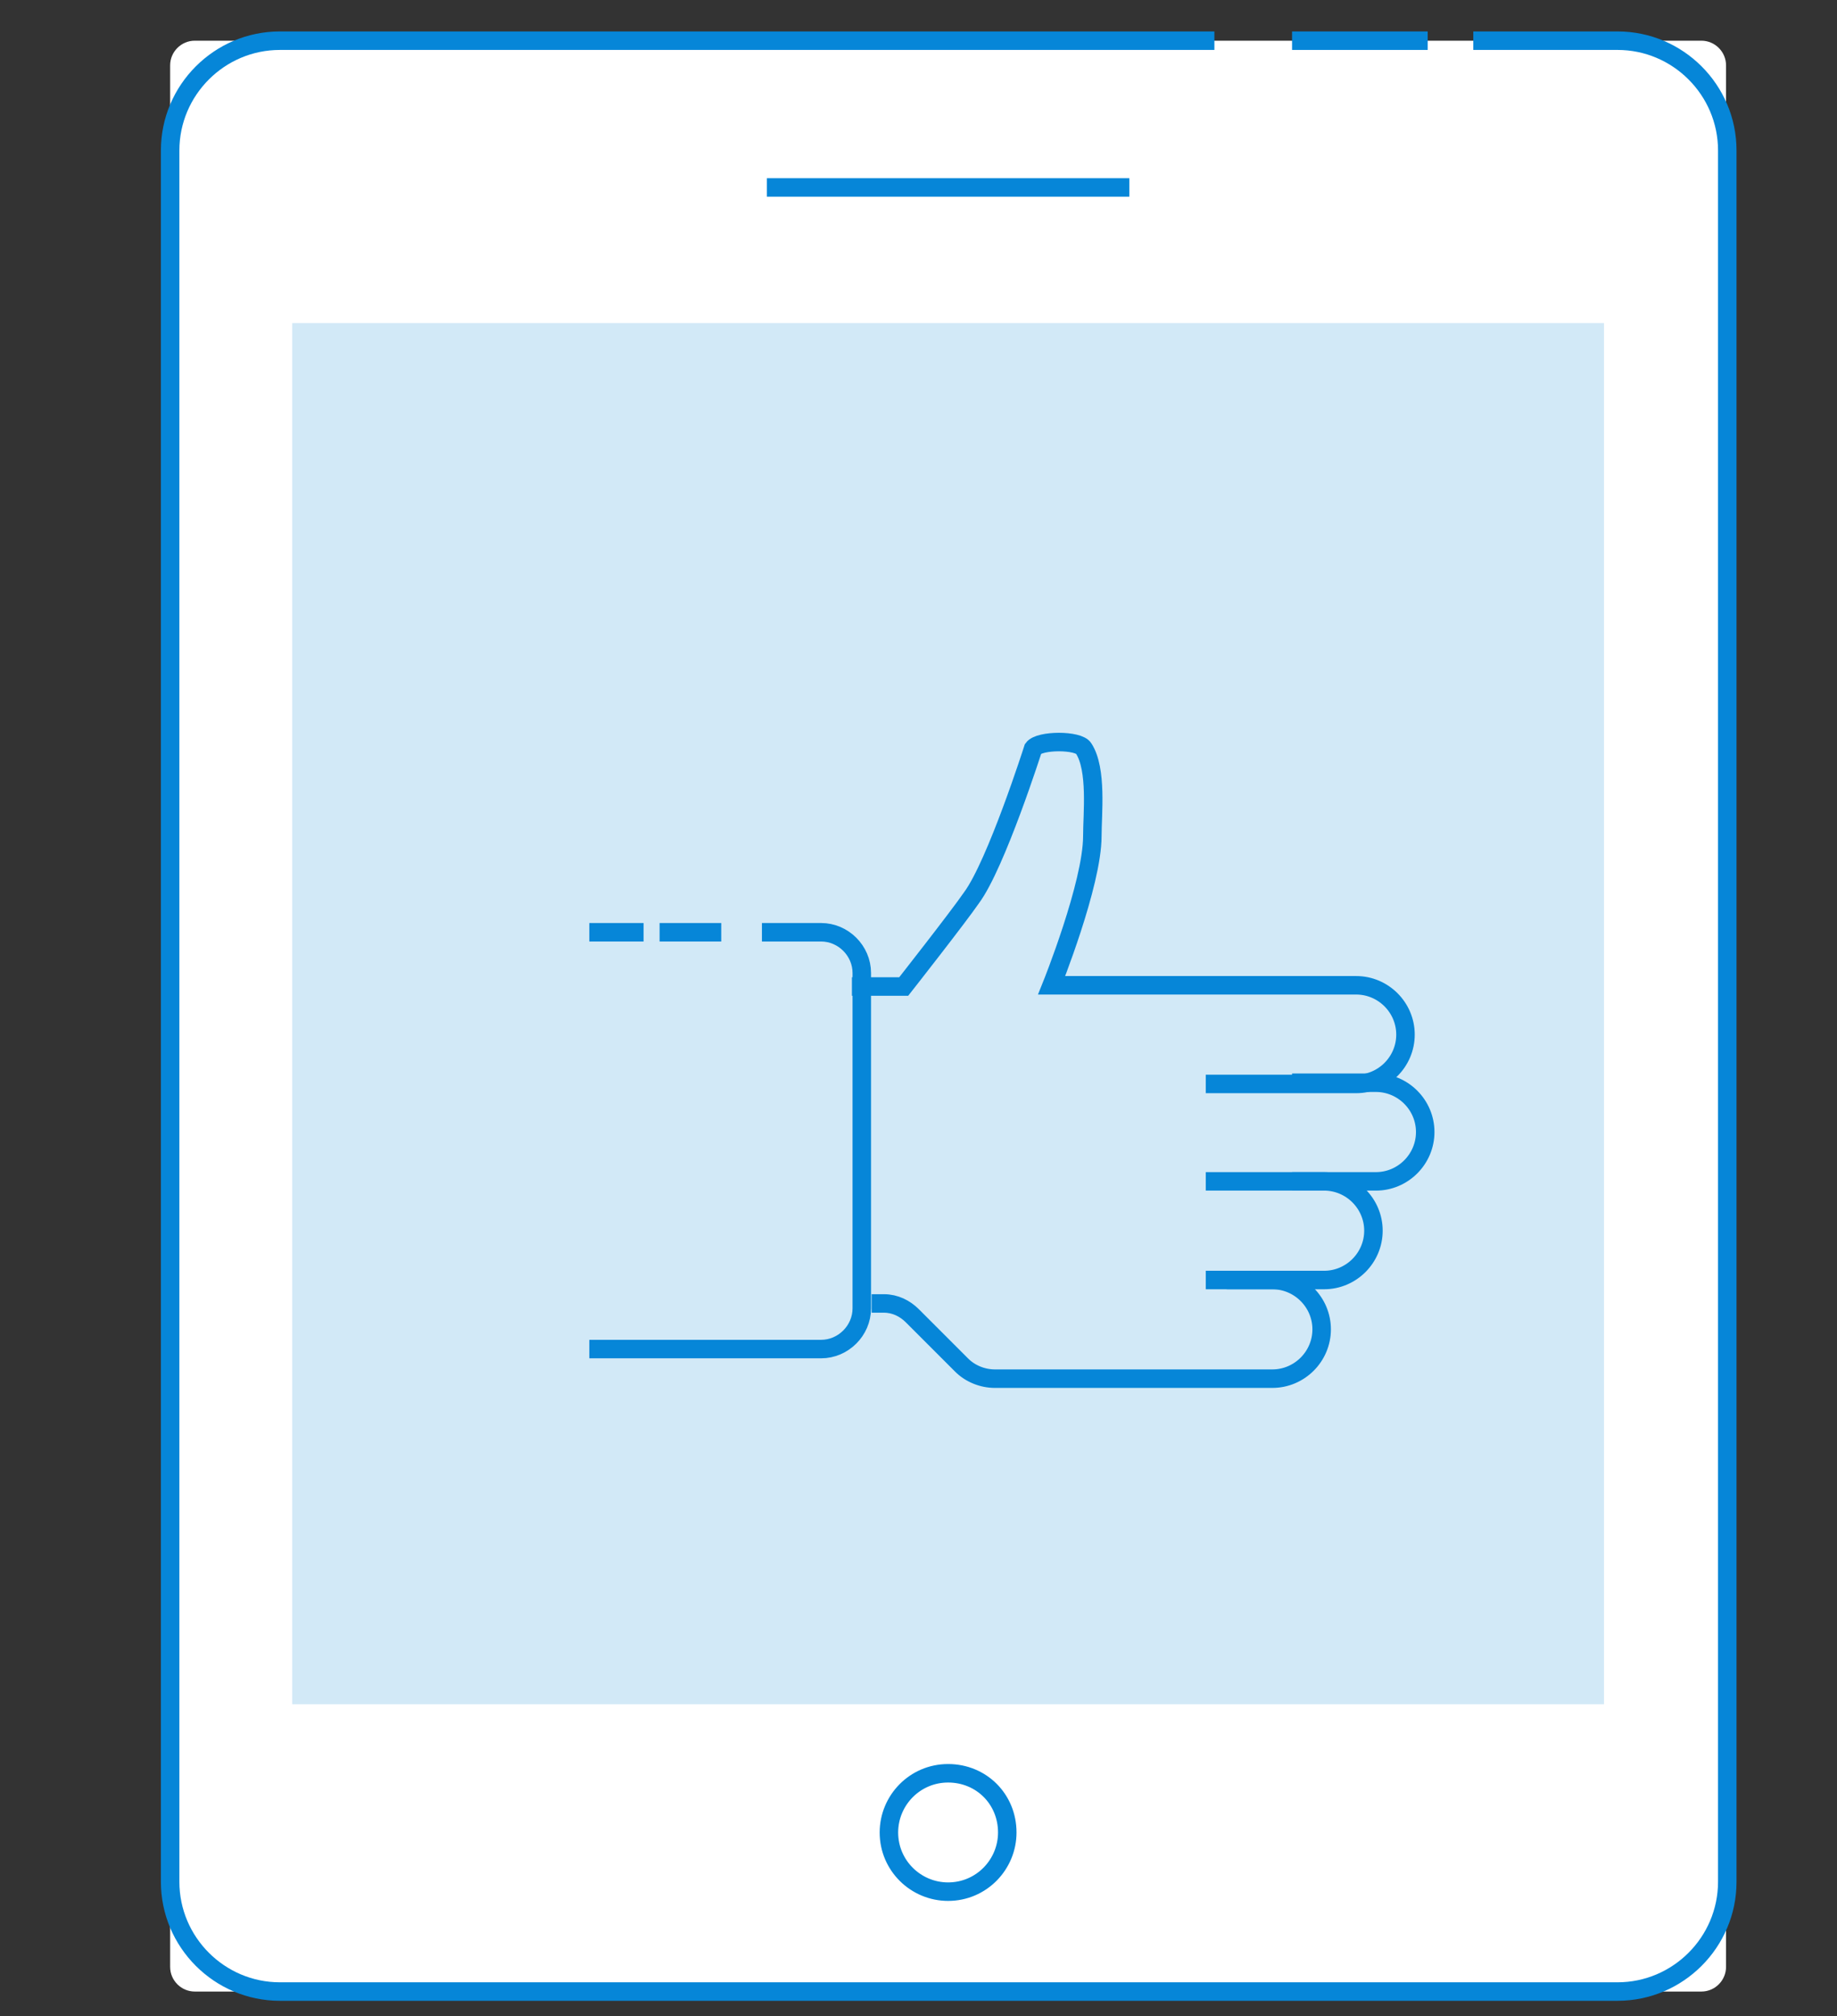 <?xml version="1.0" encoding="utf-8"?>
<!-- Generator: Adobe Illustrator 22.0.1, SVG Export Plug-In . SVG Version: 6.00 Build 0)  -->
<svg version="1.1" xmlns="http://www.w3.org/2000/svg" xmlns:xlink="http://www.w3.org/1999/xlink" x="0px" y="0px"
	 viewBox="0 0 149 163.5" style="enable-background:new 0 0 149 163.5;" xml:space="preserve">
<rect x="0" y="0" width="149" height="163.5" fill="#333333" stroke="none"/>
<style type="text/css">
	.st0{display:none;}
	.st1{display:inline;fill:#F2F8FB;stroke:#0479EC;stroke-width:4;}
	.st2{display:inline;fill:#0479EC;}
	.st3{display:inline;fill:#D3E5F7;}
	.st4{display:inline;fill:#FFFFFF;stroke:#0479EC;stroke-width:4;}
	.st5{display:inline;}
	.st6{fill:#FFFFFF;}
	.st7{fill:none;stroke:#0686D8;stroke-width:1.5;stroke-miterlimit:10;}
	.st8{fill:#D2E9F7;}
	.st9{fill:#5FB0E5;}
	.st10{display:none;fill:#5FB0E5;}
	.st11{display:none;fill:none;stroke:#0686D8;stroke-width:1.5;stroke-miterlimit:10;}
	.st12{fill:#9ECFEF;}
	.st13{fill:#F1F2F2;}
</style>
<g id="power_features_icon" class="st0">
	<path id="Rounded_Rectangle_17" class="st1" d="M7,25.1h135c2.8,0,5,2.2,5,5v109c0,0.1-2.2,0-5,0H7c-2.8,0-5-0.1-5,0v-109
		C2,27.4,4.2,25.1,7,25.1z"/>
	<rect x="1" y="46.1" class="st2" width="148" height="4"/>
	<circle class="st2" cx="14.5" cy="36.6" r="3.5"/>
	<circle id="Ellipse_10_copy" class="st2" cx="23.5" cy="36.6" r="3.5"/>
	<circle id="Ellipse_10_copy_2" class="st2" cx="32.5" cy="36.6" r="3.5"/>
	<path id="Rounded_Rectangle_18" class="st3" d="M17,58.1h9c2.8,0,5,2.2,5,5v9c0,2.8-2.2,5-5,5h-9c-2.8,0-5-2.2-5-5v-9
		C12,60.4,14.2,58.1,17,58.1z"/>
	<path id="Rounded_Rectangle_18_copy" class="st3" d="M17,83.1h9c2.8,0,5,2.2,5,5v9c0,2.8-2.2,5-5,5h-9c-2.8,0-5-2.2-5-5v-9
		C12,85.4,14.2,83.1,17,83.1z"/>
	<path id="Rounded_Rectangle_18_copy_2" class="st3" d="M17,107.1h9c2.8,0,5,2.2,5,5v9c0,2.8-2.2,5-5,5h-9c-2.8,0-5-2.2-5-5v-9
		C12,109.4,14.2,107.1,17,107.1z"/>
	<path id="Rounded_Rectangle_18_copy_3" class="st3" d="M43,58.1h9c2.8,0,5,2.2,5,5v9c0,2.8-2.2,5-5,5h-9c-2.8,0-5-2.2-5-5v-9
		C38,60.4,40.2,58.1,43,58.1z"/>
	<path id="Rounded_Rectangle_18_copy_3-2" class="st3" d="M43,83.1h9c2.8,0,5,2.2,5,5v9c0,2.8-2.2,5-5,5h-9c-2.8,0-5-2.2-5-5v-9
		C38,85.4,40.2,83.1,43,83.1z"/>
	<path id="Rounded_Rectangle_18_copy_3-3" class="st3" d="M43,107.1h9c2.8,0,5,2.2,5,5v9c0,2.8-2.2,5-5,5h-9c-2.8,0-5-2.2-5-5v-9
		C38,109.4,40.2,107.1,43,107.1z"/>
	<path id="Rounded_Rectangle_18_copy_4" class="st3" d="M68,58.1h9c2.8,0,5,2.2,5,5v9c0,2.8-2.2,5-5,5h-9c-2.8,0-5-2.2-5-5v-9
		C63,60.4,65.2,58.1,68,58.1z"/>
	<path id="Rounded_Rectangle_18_copy_4-2" class="st3" d="M68,83.1h9c2.8,0,5,2.2,5,5v9c0,2.8-2.2,5-5,5h-9c-2.8,0-5-2.2-5-5v-9
		C63,85.4,65.2,83.1,68,83.1z"/>
	<path id="Rounded_Rectangle_18_copy_4-3" class="st3" d="M68,107.1h9c2.8,0,5,2.2,5,5v9c0,2.8-2.2,5-5,5h-9c-2.8,0-5-2.2-5-5v-9
		C63,109.4,65.2,107.1,68,107.1z"/>
	<path id="Rounded_Rectangle_18_copy_5" class="st3" d="M94,58.1h9c2.8,0,5,2.2,5,5v9c0,2.8-2.2,5-5,5h-9c-2.8,0-5-2.2-5-5v-9
		C89,60.4,91.2,58.1,94,58.1z"/>
	<path id="Rounded_Rectangle_18_copy_5-2" class="st3" d="M94,83.1h9c2.8,0,5,2.2,5,5v9c0,2.8-2.2,5-5,5h-9c-2.8,0-5-2.2-5-5v-9
		C89,85.4,91.2,83.1,94,83.1z"/>
	<path id="Rounded_Rectangle_18_copy_5-3" class="st3" d="M94,107.1h9c2.8,0,5,2.2,5,5v9c0,2.8-2.2,5-5,5h-9c-2.8,0-5-2.2-5-5v-9
		C89,109.4,91.2,107.1,94,107.1z"/>
	<path id="Rounded_Rectangle_18_copy_6" class="st3" d="M119,58.1h9c2.8,0,5,2.2,5,5v9c0,2.8-2.2,5-5,5h-9c-2.8,0-5-2.2-5-5v-9
		C114,60.4,116.2,58.1,119,58.1z"/>
	<path id="Rounded_Rectangle_18_copy_6-2" class="st3" d="M119,83.1h9c2.8,0,5,2.2,5,5v9c0,2.8-2.2,5-5,5h-9c-2.8,0-5-2.2-5-5v-9
		C114,85.4,116.2,83.1,119,83.1z"/>
	<path id="Rounded_Rectangle_18_copy_6-3" class="st3" d="M119,107.1h9c2.8,0,5,2.2,5,5v9c0,2.8-2.2,5-5,5h-9c-2.8,0-5-2.2-5-5v-9
		C114,109.4,116.2,107.1,119,107.1z"/>
	<path class="st4" d="M41,92.1l66-82l-23,67h24l-62,76l22-61H41z"/>
</g>
<g id="Layer_2" class="st0">
	<g id="XMLID_195_" class="st5">
		<path id="XMLID_217_" class="st6" d="M119.7,163.5l4.6-22.5c0.9-4.5-3.1-8.6-8.5-8.6H26.5c-5.4,0-9.4,4.1-8.5,8.6l4.6,22.5H119.7z
			"/>
		<path id="XMLID_215_" class="st7" d="M22.6,163.5l-4.7-23c-0.9-4.2,2.9-8.1,8-8.1h90.6c5,0,8.8,3.9,8,8.1l-4.7,23"/>
		<line id="XMLID_214_" class="st7" x1="71.1" y1="65.6" x2="71.1" y2="134.5"/>
		<ellipse id="XMLID_425_" class="st8" cx="71.2" cy="36.9" rx="43.4" ry="36.9"/>
		<path id="XMLID_213_" class="st7" d="M108,17.3c4.2,5.7,6.7,12.4,6.7,19.7c0,20.4-19.5,36.9-43.4,36.9c-24,0-43.4-16.5-43.4-36.9
			C27.8,16.5,47.2,0,71.2,0c4.7,0,9.1,0.6,13.3,1.8"/>
		<path id="XMLID_212_" class="st7" d="M92.3,4.6c3,1.4,5.8,3.1,8.3,5.1"/>
		<g id="XMLID_415_">
			<path id="XMLID_417_" class="st7" d="M88.6,22.9H67.1c-4.5,0-8.2,3.1-8.2,7l0,0c0,3.9,3.7,7,8.2,7H76c4.5,0,8.2,3.1,8.2,7l0,0
				c0,3.9-3.7,7-8.2,7H53.8"/>
			<line id="XMLID_416_" class="st7" x1="71.2" y1="11.4" x2="71.2" y2="62.5"/>
		</g>
		<path id="XMLID_206_" class="st9" d="M122.3,78.9c0,0,1.6,18.6-10.9,29.3c-12.5,10.6-34.4,9.3-34.4,9.3s-1.6-18.6,10.9-29.3
			C100.4,77.5,122.3,78.9,122.3,78.9z"/>
		<path id="XMLID_198_" class="st7" d="M122.3,78.9c0,0,1.6,18.6-10.9,29.3c-12.5,10.6-34.4,9.3-34.4,9.3s-1.6-18.6,10.9-29.3
			C100.4,77.5,122.3,78.9,122.3,78.9z"/>
		<path id="XMLID_197_" class="st9" d="M66.8,117.4c0,0,1.6-18.6-10.9-29.3c-12.5-10.6-34.4-9.3-34.4-9.3s-1.6,18.6,10.9,29.3
			C44.8,118.8,66.8,117.4,66.8,117.4z"/>
		<path id="XMLID_196_" class="st7" d="M66.8,117.4c0,0,1.6-18.6-10.9-29.3c-12.5-10.6-34.4-9.3-34.4-9.3s-1.6,18.6,10.9,29.3
			C44.8,118.8,66.8,117.4,66.8,117.4z"/>
	</g>
</g>
<g id="Invest" class="st0">
	<g class="st5">
		<path id="XMLID_1000_" class="st8" d="M57.9,10.8c-0.2,3.6-3,6.4-6.4,6.2l-24.4-1.3c-3.4-0.2-5.9-3.2-5.8-6.9l0,0
			c0.2-3.6,3-6.4,6.4-6.2l24.4,1.3C55.4,4.1,58,7.2,57.9,10.8L57.9,10.8z"/>
		<path id="XMLID_999_" class="st8" d="M29.9,5.2c2,2.2,1.9,5.8-0.1,7.9l-12.3,13c-2.1,2.1-5.3,2.1-7.3-0.1l0,0
			c-2-2.2-1.9-5.8,0.1-7.9l12.3-13C24.6,2.9,27.9,3,29.9,5.2L29.9,5.2z"/>
		<path id="XMLID_998_" class="st8" d="M7.2,47.6L9,20.5l8.2,4.2c0,0,1.7,12.3-0.1,15.2C15.7,42.3,7.2,47.6,7.2,47.6z"/>
		<path id="XMLID_1008_" class="st7" d="M23,4.7c-0.2,0.1-0.3,0.3-0.5,0.4l-12.3,13c-1.3,1.4-1.8,3.3-1.5,5.1l-1.5,23
			c0,0.6,0.6,1,1,0.7c2.4-1.5,7.7-5.1,8.8-6.9c1.4-2.3,0.6-10.4,0.2-13.7c0,0,0.1-0.1,0.1-0.1l9.8-10.3L51.2,17
			c3,0.2,5.9-1.9,6.5-5.1c0.8-4.1-2-7.8-5.6-8L27.7,2.7C25.9,2.6,24.2,3.4,23,4.7z"/>
		<path id="XMLID_1002_" class="st6" d="M95.3,46.9L76,59.8l-21.3,1.7c0,0-1.5-8.4,4.5-10.7L71,48.4c0,0,0.9-13.7,0.9-14.8
			c0.1-2.7-17.7-13.7-20.2-13.4c-1.5,0.2-21.4,1.9-21.4,1.9l-4.1,16.3c0,0,0,7.9,1.3,11.1c4.3,10.5-5.7,10-5.7,10l-6.6-22.7l5-24.5
			l30-11.1l45.1,10.1V46.9z"/>
		<path id="XMLID_997_" class="st7" d="M95.3,46.9L76,59.8l-21.3,1.7c0,0-1.5-8.4,4.5-10.7L71,48.4c0,0,0.9-13.7,0.9-14.8
			c0.1-2.7-17.7-13.7-20.2-13.4c-1.5,0.2-21.4,1.9-21.4,1.9l-4.1,16.3c0,0,0,7.9,1.3,11.1c4.3,10.5-5.7,10-5.7,10l-6.6-22.7l5-24.5
			l30-11.1l45.1,10.1V46.9z"/>
		<path id="XMLID_269_" class="st10" d="M178.2,207.5V62.4c0-22.8-18.2-41.2-40.6-41.2H87.3H68.5c-1.4,0-2.5,1.1-2.5,2.5v23
			c0,1.4,1.1,2.5,2.5,2.5h18.8l43.6,0.2c8.8,0,15.8,7.3,15.8,16.2v141.9"/>
		<path id="XMLID_273_" class="st11" d="M178.2,124.7V62.4c0-22.8-18.2-41.2-40.6-41.2H87.3H68.5c-1.4,0-2.5,1.1-2.5,2.5v23
			c0,1.4,1.1,2.5,2.5,2.5h18.8l43.6,0.2c8.8,0,15.8,7.3,15.8,16.2v141.9"/>
		<line id="XMLID_398_" class="st7" x1="35.3" y1="55" x2="35.3" y2="74.9"/>
		<line id="XMLID_271_" class="st7" x1="45" y1="40" x2="45" y2="59.9"/>
		<line id="XMLID_400_" class="st7" x1="54.7" y1="65.8" x2="54.7" y2="78.5"/>
		<line id="XMLID_270_" class="st7" x1="25.6" y1="68.5" x2="25.6" y2="81.2"/>
		<rect x="95.3" y="11.4" class="st7" width="51.6" height="36.2"/>
		<rect x="96" y="12.1" class="st9" width="50.8" height="34.9"/>
	</g>
	<g id="XMLID_274_" class="st5">
		<path id="XMLID_302_" class="st8" d="M71.4,118.1l0.7,8.6c0,0.6-0.6,1.1-1.2,0.8l-16.5-7.8c-0.5-0.2-0.5-0.9-0.1-1.2l7.6-5
			C65.7,111,71,113.5,71.4,118.1z"/>
		<path id="XMLID_301_" class="st7" d="M71.4,118.1l0.7,8.6c0,0.6-0.6,1.1-1.2,0.8l-16.5-7.8c-0.5-0.2-0.5-0.9-0.1-1.2l7.6-5
			C65.7,111,71,113.5,71.4,118.1z"/>
		<path id="XMLID_300_" class="st8" d="M15.3,118.1l-0.7,8.6c0,0.6,0.6,1.1,1.2,0.8l16.5-7.8c0.5-0.2,0.5-0.9,0.1-1.2l-7.6-5
			C21,111,15.7,113.5,15.3,118.1z"/>
		<path id="XMLID_299_" class="st7" d="M15.3,118.1l-0.7,8.6c0,0.6,0.6,1.1,1.2,0.8l16.5-7.8c0.5-0.2,0.5-0.9,0.1-1.2l-7.6-5
			C21,111,15.7,113.5,15.3,118.1z"/>
		<path id="XMLID_291_" class="st6" d="M43.2,83.8c-6.7,0.1-12,5.5-11.9,12c0.1,6.5,5.7,11.6,12.3,11.5c6.7-0.1,12-5.5,11.9-12
			C55.4,88.9,49.9,83.7,43.2,83.8z"/>
		<path id="XMLID_290_" class="st7" d="M49.9,85.4c-1.9-1.1-4.1-1.7-6.5-1.7c-6.7,0.1-12,5.5-11.9,12c0.1,6.5,5.7,11.6,12.3,11.5
			c6.7-0.1,12-5.5,11.9-12c0-1.3-0.3-2.5-0.7-3.6"/>
		<path id="XMLID_289_" class="st7" d="M50.9,94.7c-0.5-0.8-1.1-1.5-1.7-2.2"/>
		<g id="XMLID_286_">
			<path id="XMLID_288_" class="st7" d="M48.5,91h-6c-1.3,0-2.3,1-2.3,2.2l0,0c0,1.2,1,2.2,2.3,2.2h2.5c1.3,0,2.3,1,2.3,2.2l0,0
				c0,1.2-1,2.2-2.3,2.2h-6.2"/>
			<line id="XMLID_287_" class="st7" x1="43.6" y1="87.4" x2="43.6" y2="103.6"/>
		</g>
		<polygon id="XMLID_632_" class="st12" points="38.6,163 30.5,163 29.7,151.4 38.6,151.4 		"/>
		<polygon id="XMLID_606_" class="st12" points="49.7,163 57.8,163 58.6,151.4 49.7,151.4 		"/>
		<polygon id="XMLID_575_" class="st7" points="38.6,163 30.5,163 29.7,151.4 38.6,151.4 		"/>
		<polygon id="XMLID_524_" class="st7" points="49.7,163 57.8,163 58.6,151.4 49.7,151.4 		"/>
		<ellipse id="XMLID_285_" class="st6" cx="44.3" cy="136.4" rx="24.7" ry="21.8"/>
		<path id="XMLID_284_" class="st8" d="M51.3,141.2c0,3.9-3.3,7-7.3,7c-4,0-7.3-3.2-7.3-7c0-3.9,3.3-7,7.3-7
			C48,134.2,51.3,137.3,51.3,141.2z"/>
		<ellipse id="XMLID_283_" class="st7" cx="44.3" cy="136.4" rx="24.7" ry="21.8"/>
		<path id="XMLID_282_" class="st7" d="M51.3,150.2c-1.9,1.8-4.4,2.9-7.3,2.9c-2.8,0-5.4-1.1-7.3-2.9"/>
		<path id="XMLID_281_" class="st7" d="M51.3,141.2c0,3.9-3.3,7-7.3,7c-4,0-7.3-3.2-7.3-7c0-3.9,3.3-7,7.3-7
			C48,134.2,51.3,137.3,51.3,141.2z"/>
		<g id="XMLID_278_">
			<path id="XMLID_280_" class="st7" d="M32.6,131.4c0-1.8,1.5-3.3,3.4-3.3c1.9,0,3.4,1.5,3.4,3.3"/>
			<path id="XMLID_279_" class="st7" d="M48.5,131.4c0-1.8,1.5-3.3,3.4-3.3s3.4,1.5,3.4,3.3"/>
		</g>
		<line id="XMLID_277_" class="st7" x1="40.1" y1="141.6" x2="42.4" y2="141.6"/>
		<line id="XMLID_275_" class="st7" x1="46" y1="141.6" x2="48.2" y2="141.6"/>
	</g>
</g>
<g id="Layer_5">
	<g id="XMLID_78_">
		<g id="XMLID_79_">
			<path id="XMLID_100_" class="st6" d="M138,161.5H15.8c-1.1,0-2-0.9-2-2V5.3c0-1.1,0.9-2,2-2H138c1.1,0,2,0.9,2,2v154.2
				C140,160.6,139.1,161.5,138,161.5z"/>
			<path id="XMLID_99_" class="st7" d="M119.5,3.3h11.7c4.9,0,8.9,4,8.9,8.9v140.4c0,4.9-4,8.9-8.9,8.9H22.7c-4.9,0-8.9-4-8.9-8.9
				V12.2c0-4.9,4-8.9,8.9-8.9h75.8"/>
			<line id="XMLID_98_" class="st7" x1="104.8" y1="3.3" x2="115.8" y2="3.3"/>
			<line id="XMLID_97_" class="st7" x1="62.2" y1="15.2" x2="91.6" y2="15.2"/>
			<path id="XMLID_96_" class="st7" d="M81.7,148.6c0,2.6-2.1,4.8-4.8,4.8c-2.6,0-4.8-2.1-4.8-4.8c0-2.6,2.1-4.8,4.8-4.8
				C79.6,143.8,81.7,145.9,81.7,148.6z"/>
			<rect id="XMLID_95_" x="23.7" y="26.2" class="st8" width="106.4" height="112"/>
		</g>
	</g>
	<g id="XMLID_101_">
		<path id="XMLID_118_" class="st13" d="M85.7,76.7h1.2c0.9-2.7,2.1-6.6,2.1-8.9c0-1.1,0.1-2.7,0-4.3c0,0.4,0,0.7,0,1
			C89,68.4,85.7,76.7,85.7,76.7z"/>
		<path id="XMLID_747_" class="st7" d="M104.8,95.8h6.8c2.2,0,4-1.8,4-4l0,0c0-2.2-1.8-4-4-4h-6.8"/>
		<path id="XMLID_746_" class="st7" d="M97.8,103.8h9.6c2.2,0,4-1.8,4-4l0,0c0-2.2-1.8-4-4-4h-9.6"/>
		<path id="XMLID_745_" class="st7" d="M99.5,103.8h3.7c2.2,0,4,1.8,4,4l0,0c0,2.2-1.8,4-4,4H80.7c-1,0-2-0.4-2.7-1.1l-4-4
			c-0.6-0.6-1.4-1-2.3-1h-1"/>
		<path id="XMLID_116_" class="st7" d="M97.8,87.9H110c2.2,0,4-1.8,4-4l0,0c0-2.2-1.8-4-4-4H94.9h-9.6c0,0,3.3-8.2,3.3-12.1
			c0-1.8,0.4-5.4-0.7-7.1c-0.4-0.7-3.6-0.7-4.1,0c0,0-3,9.4-5,12.1c-1.1,1.6-5.5,7.2-5.5,7.2h-4.2"/>
		<line id="XMLID_114_" class="st7" x1="47.8" y1="75.6" x2="52.2" y2="75.6"/>
		<path id="XMLID_113_" class="st7" d="M61.8,75.6h4.8c1.8,0,3.3,1.5,3.3,3.3v27.2c0,1.8-1.5,3.3-3.3,3.3H47.8"/>
		<line id="XMLID_112_" class="st7" x1="53.5" y1="75.6" x2="58.5" y2="75.6"/>
	</g>
</g>
<g id="Layer_4" class="st0">
	<g id="XMLID_633_" class="st5">
		<path id="XMLID_634_" class="st6" d="M11.2,160.9h104.4V35.5c0-1.2-1-2.2-2.2-2.2h-100c-1.2,0-2.2,1-2.2,2.2V160.9z"/>
		<path id="XMLID_630_" class="st7" d="M57,33.3H29.1h-8.9c-5,0-9.1,4.1-9.1,9.1v117"/>
		<line id="XMLID_631_" class="st7" x1="115.6" y1="160.9" x2="115.6" y2="96.4"/>
		<rect id="XMLID_629_" x="19.8" y="52.4" class="st8" width="87.2" height="108.5"/>
		<line id="XMLID_628_" class="st7" x1="52.3" y1="44.7" x2="57.5" y2="44.7"/>
		<path id="XMLID_854_" class="st6" d="M106.3,96.4l12.1-17.6c5.1-1.9,9.8-4.9,13.9-9c15.5-15.5,15.5-40.7,0-56.2
			c-15.5-15.5-40.7-15.5-56.2,0c-15.5,15.5-15.5,40.7,0,56.2c5.5,5.5,12.2,9,19.2,10.6L106.3,96.4z"/>
		<path id="XMLID_399_" class="st7" d="M106.3,96.4l12.1-17.6c5.1-1.9,9.8-4.9,13.9-9c15.5-15.5,15.5-40.7,0-56.2
			c-15.5-15.5-40.7-15.5-56.2,0c-15.5,15.5-15.5,40.7,0,56.2c5.5,5.5,12.2,9,19.2,10.6L106.3,96.4z"/>
		<polygon id="XMLID_626_" class="st9" points="19.7,130.3 19.7,159.5 38.5,159.4 38.5,114.5 		"/>
		<polygon id="XMLID_625_" class="st9" points="55,121.7 54.9,121.7 54.9,159.4 76.6,159.3 76.6,105.6 		"/>
		<polygon id="XMLID_623_" class="st12" points="38.7,114.4 38.5,114.5 38.5,159.4 54.9,159.4 54.9,121.7 		"/>
		<polygon id="XMLID_622_" class="st9" points="107,98.6 90,113.2 90,159.3 107,159.2 		"/>
		<polygon id="XMLID_621_" class="st12" points="90,113.2 76.6,105.6 76.6,159.3 90,159.3 90,113.2 		"/>
		<polyline id="XMLID_619_" class="st7" points="107,99.6 105.8,99.6 90,113.2 76.6,105.6 54.9,121.7 38.5,114.5 21.5,129 19.7,129 
					"/>
		<g id="XMLID_657_">
			<path id="XMLID_659_" class="st7" d="M117.5,26.8H99.6c-3.8,0-6.8,3.1-6.8,6.8l0,0c0,3.8,3.1,6.8,6.8,6.8h7.4
				c3.8,0,6.8,3.1,6.8,6.8l0,0c0,3.8-3.1,6.8-6.8,6.8H88.6"/>
			<line id="XMLID_658_" class="st7" x1="103" y1="15.5" x2="103" y2="65.4"/>
		</g>
	</g>
</g>
</svg>
